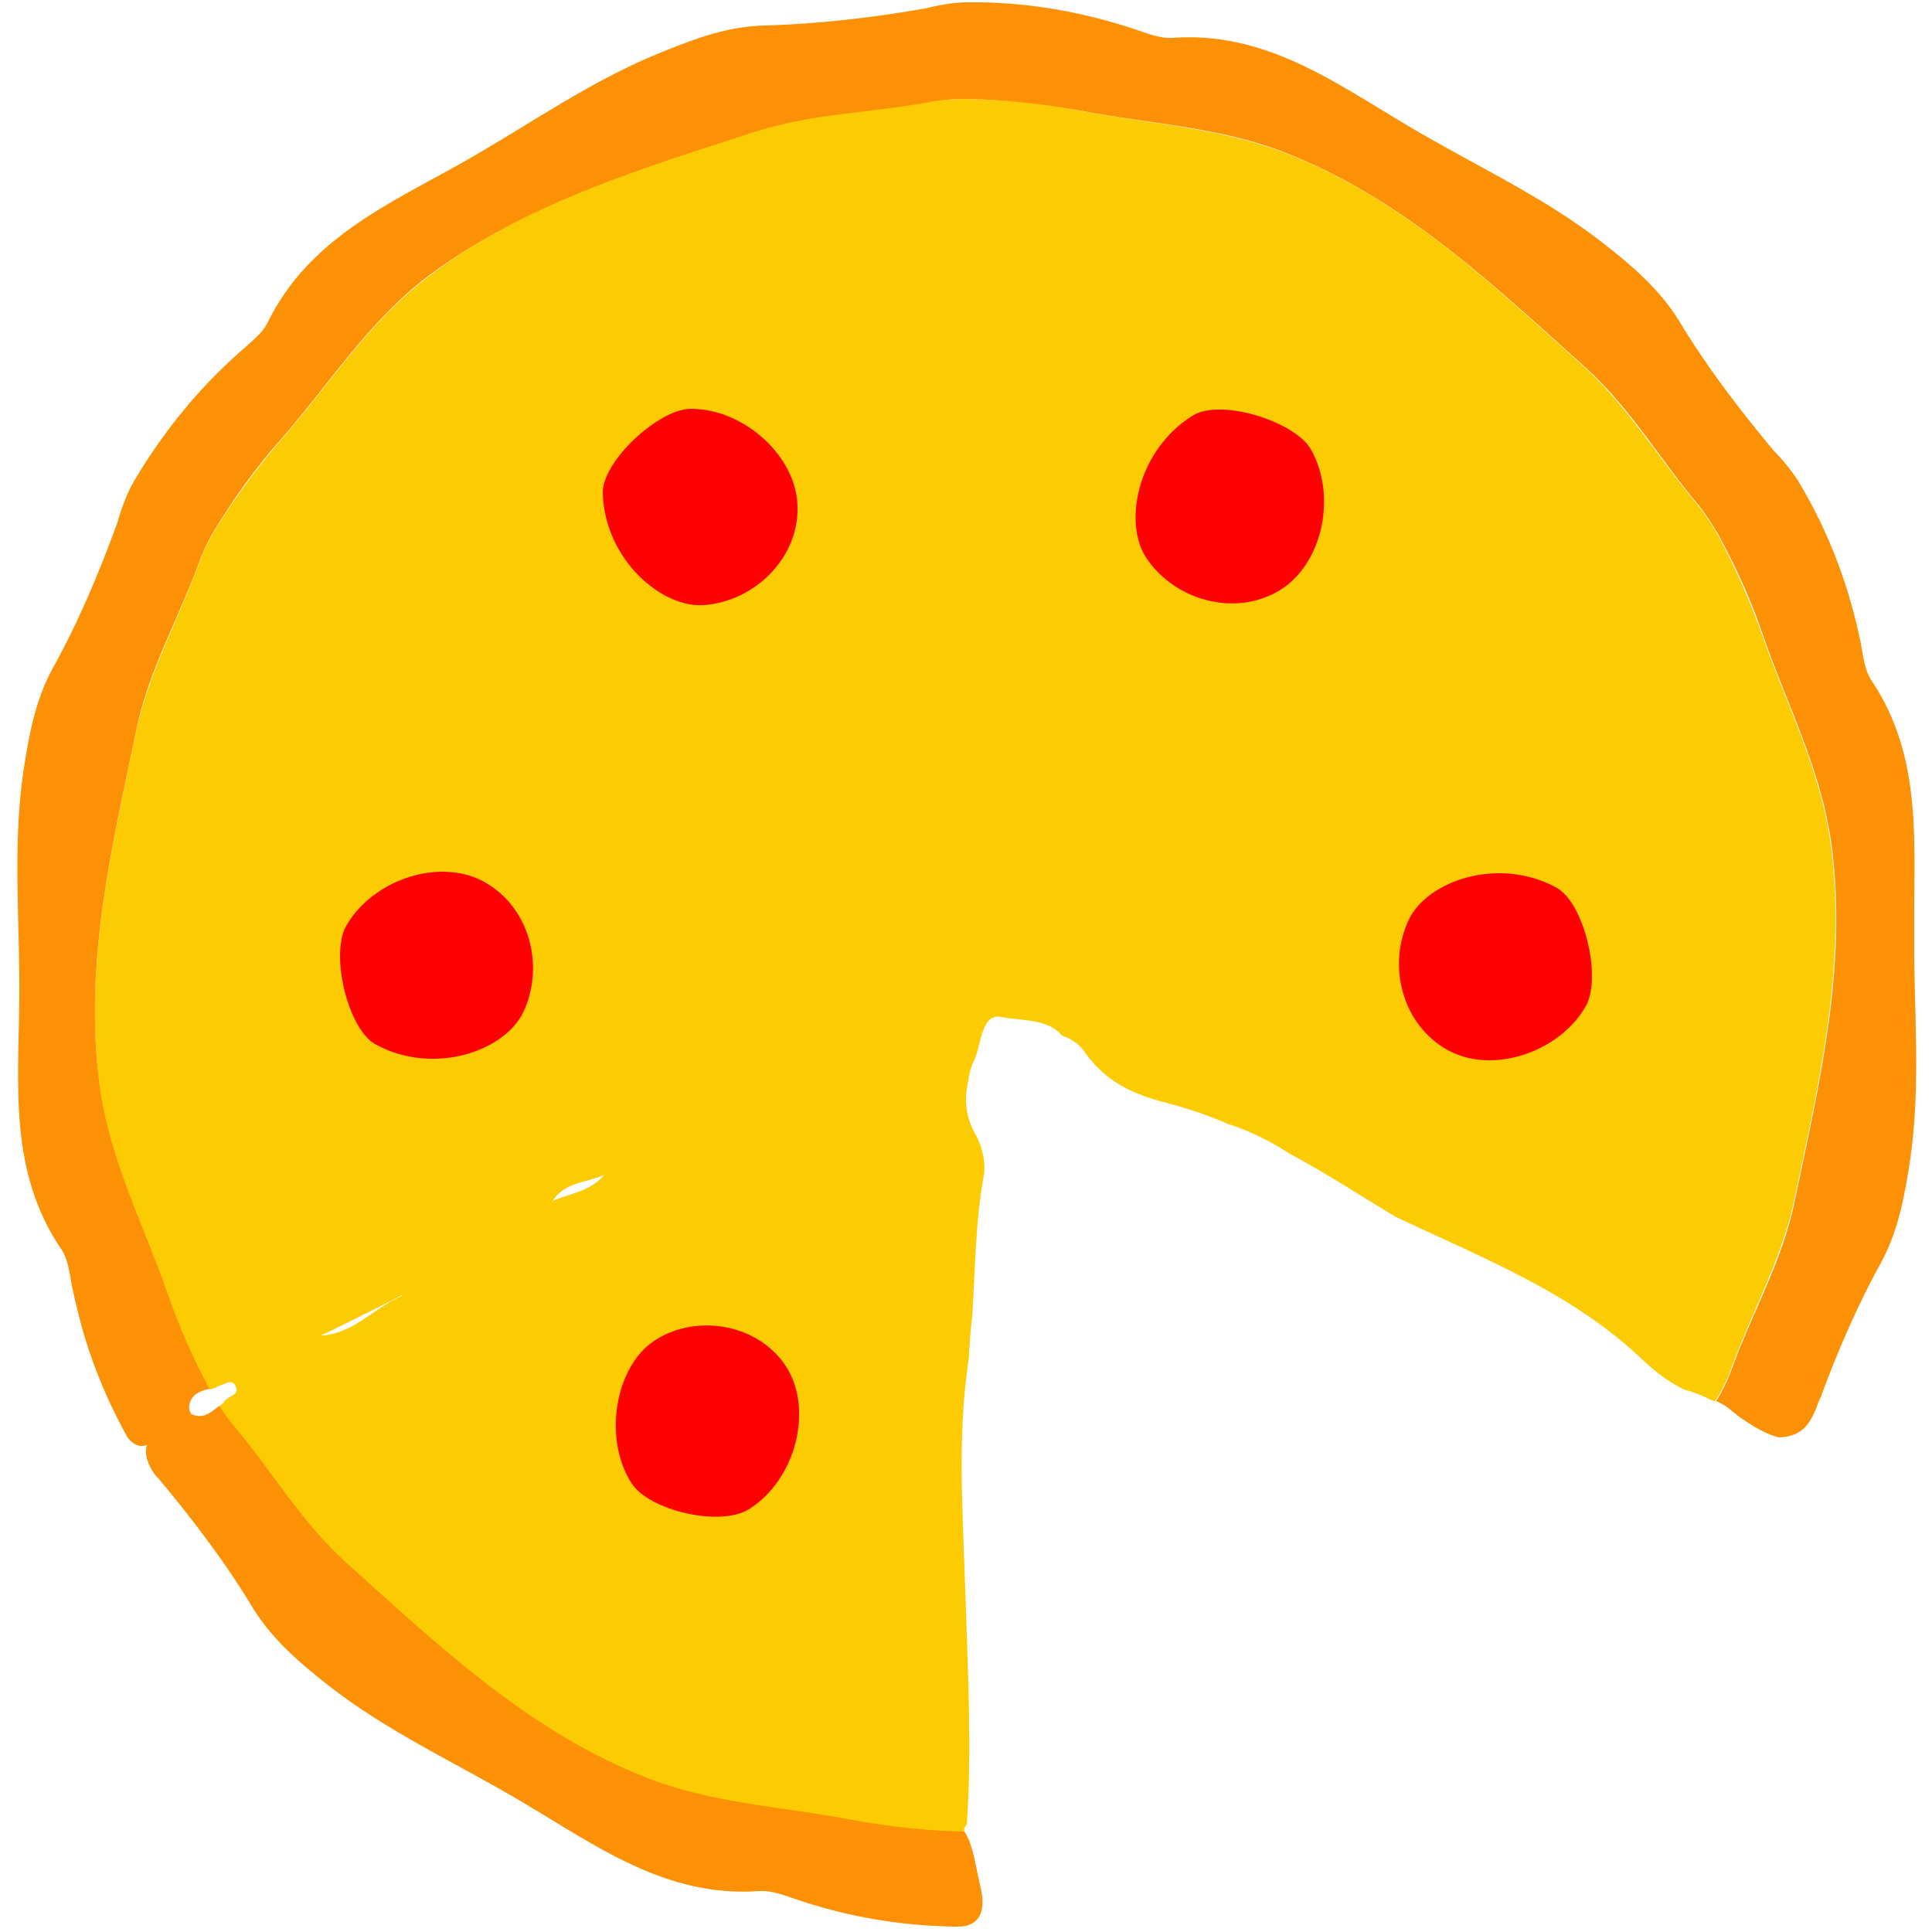 <?xml version="1.0" encoding="utf-8"?>
<!-- Generator: Adobe Illustrator 21.0.2, SVG Export Plug-In . SVG Version: 6.00 Build 0)  -->
<!DOCTYPE svg PUBLIC "-//W3C//DTD SVG 1.1//EN" "http://www.w3.org/Graphics/SVG/1.1/DTD/svg11.dtd">
<svg version="1.1" xmlns="http://www.w3.org/2000/svg" xmlns:xlink="http://www.w3.org/1999/xlink" x="0px" y="0px"
	 viewBox="0 0 250 250" enable-background="new 0 0 250 250" xml:space="preserve">
<g id="Layer_1">
</g>
<g id="Layer_2">
</g>
<g id="Layer_3">
</g>
<g id="Layer_4">
	<g>
		<path fill="#FDCB02" d="M223.9,177.4c2.6-7.3,6.5-14.1,8.2-21.8c3.2-15.3,6.9-30.4,4.8-46.3c-1.3-9.6-5.7-18-8.8-26.9
			c-1.7-4.8-3.7-9.3-6-13.5c-1.2-2-2.3-3.4-2.3-3.4c-5-5.9-9-12.7-14.8-18c-11.6-10.4-22.8-21.2-37.7-27.3c-9-3.7-18.4-4.1-27.7-5.9
			c-5-1-9.9-1.4-14.7-1.5c-2.3,0-4.1,0.3-4.1,0.3c-7.6,1.4-15.5,1.4-23,3.9c-14.8,4.8-29.8,9.2-42.5,18.9
			c-7.7,5.9-12.7,13.9-18.9,21c-3.3,3.8-6.2,7.8-8.7,11.9c-1.2,2-1.8,3.7-1.8,3.7c-2.6,7.3-6.5,14.1-8.2,21.8
			c-3.2,15.3-6.9,30.4-4.8,46.3c1.3,9.6,5.7,18,8.8,26.9c1.5,4.3,3.3,8.4,5.4,12.3c0.4-0.1,0.8-0.2,1.1-0.4c0.7-0.2,1.7-1,2.2-0.2
			c0.9,1.5-1.3,1.4-1.5,2.4c-0.2,0.1-0.4,0.2-0.5,0.4c0.9,1.4,1.7,2.4,1.7,2.4c5,5.9,9,12.7,14.8,18c11.6,10.4,22.8,21.2,37.7,27.3
			c9,3.7,18.4,4.1,27.7,5.9c4.9,0.9,9.7,1.4,14.5,1.5c-0.1-0.4,0-0.7,0.3-1c0.7-9.7,0.1-20.7-0.2-30.4c-0.3-9.6-1-19.4,0.3-28.8
			c0.1-0.6,0.2-1.3,0.2-1.9c0.1-1.5,0.2-3.1,0.4-4.6c0.4-6.1,0.4-12.3,1.5-18.3c0.3-1.6-0.2-3.7-1-5.2c-1.5-2.5-1.5-4.9-1-7.1
			c0.1-0.8,0.3-1.7,0.8-2.7c0.9-2,0.9-6.1,3.5-5.5c2.4,0.5,6.1,0.2,7.8,2.4c1.2,0.4,2.3,1.1,3,2.2c2.8,3.9,6.3,5.4,10.5,6.5
			c2.7,0.7,5.4,1.6,7.9,2.7c2.8,0.9,5.5,2.2,8.1,3.9c4.7,2.5,9.1,5.4,13.6,8.1c0.1,0.1,0.3,0.1,0.4,0.2c11,5.2,22.6,9.7,31.7,18.4
			c1.7,1.6,3.3,2.8,5.3,3.8c1.2,0.3,2.4,0.8,3.6,1.4c0.1,0,0.2,0.1,0.4,0.1l0,0c0,0,0.1-0.1,0.1-0.1
			C223.3,179.1,223.9,177.4,223.9,177.4z M43.4,172.5c-0.6,0.2-1.2,0.3-1.9,0.3c0.2-0.1,0.5-0.2,0.7-0.3c3.3-1.6,6.5-3.2,9.8-4.9
			c0,0,0,0.1,0,0.1C48.9,169,46.6,171.6,43.4,172.5z M71.5,155.4c1.6-2.5,4.4-2.3,6.7-3.4C76.4,154.2,73.8,154.4,71.5,155.4z"/>
		<path fill="#FC9105" d="M242.2,88.1c-0.9-1.3-1.1-3.1-1.4-4.8c-1.5-7.4-4.1-14.3-7.9-20.7c-1.2-2.1-3.4-4.3-3.4-4.3
			c-4.5-5.4-8.7-10.9-12.3-16.9c-2.5-4-6-7-9.7-9.9c-7.8-6.1-16.7-10.1-25.1-15.1c-9.5-5.6-18.6-12.4-30.7-11.5
			c-1.6,0.1-3.3-0.6-4.8-1.1c-7.2-2.4-14.5-3.6-21.8-3.5c-2.4,0-5.4,0.8-5.4,0.8c-6.9,1.2-13.8,2-20.8,2.2c-4.7,0.1-9,1.7-13.4,3.5
			c-9.2,3.7-17.1,9.4-25.6,14.2c-9.6,5.4-20,9.9-25.3,20.8c-0.7,1.4-2.2,2.5-3.4,3.6c-5.7,5-10.3,10.8-14,17.1c-1.2,2.1-2,5.1-2,5.1
			c-2.4,6.6-5.1,13-8.5,19.1c-2.2,4.1-3,8.7-3.7,13.3c-1.4,9.8-0.4,19.5-0.5,29.3c-0.1,11-1.4,22.3,5.4,32.3
			c0.9,1.3,1.1,3.1,1.4,4.8c0.6,2.8,1.3,5.6,2.2,8.3l0,0c1.3,3.9,3,7.7,5,11.3c0.8,1,1.6,1.3,2.5,1c-0.3,1.1,0,2.4,1.1,3.9
			c0.2,0.2,0.4,0.4,0.4,0.4c4.5,5.4,8.7,10.9,12.3,16.9c2.5,4,6,7,9.7,9.9c7.8,6.1,16.7,10.1,25.1,15.1c9.5,5.6,18.6,12.4,30.7,11.5
			c1.6-0.1,3.3,0.6,4.8,1.1c6.8,2.3,13.6,3.4,20.5,3.5c0.2,0,0.4,0,0.6,0c0.3,0,0.5-0.1,0.8-0.1c1.3-0.3,2-1.3,2.1-2.5
			c0.1-0.7,0-1.5-0.2-2.4c-0.7-2.9-0.9-5.4-2.1-7.3c0,0,0,0,0,0c-4.8-0.1-9.6-0.6-14.5-1.5c-9.3-1.8-18.7-2.1-27.7-5.9
			c-14.8-6.1-26.1-16.9-37.7-27.3c-5.9-5.3-9.8-12.1-14.8-18c0,0-0.8-0.9-1.7-2.4c-1.1,0.8-2,1.8-3.6,1.1c-0.2-0.1-0.4-0.8-0.3-1.2
			c0.3-1.5,1.5-1.8,2.6-2.1c-2.1-3.9-3.9-8-5.4-12.3c-3.1-8.9-7.5-17.3-8.8-26.9c-2.1-15.9,1.6-31,4.8-46.3
			c1.6-7.7,5.6-14.5,8.2-21.8c0,0,0.6-1.7,1.8-3.7c2.5-4.1,5.3-8.1,8.7-11.9c6.2-7.1,11.2-15.1,18.9-21C68.2,26.2,83.1,21.8,97.9,17
			c7.5-2.4,15.3-2.4,23-3.9c0,0,1.8-0.3,4.1-0.3c4.8,0.1,9.7,0.6,14.7,1.5c9.3,1.8,18.7,2.1,27.7,5.9c14.8,6.1,26.1,16.9,37.7,27.3
			c5.9,5.3,9.8,12.1,14.8,18c0,0,1.1,1.4,2.3,3.4c2.3,4.2,4.4,8.7,6,13.5c3.1,8.9,7.5,17.3,8.8,26.9c2.1,15.9-1.6,31-4.8,46.3
			c-1.6,7.7-5.6,14.5-8.2,21.8c0,0-0.6,1.7-1.8,3.7c0,0-0.1,0.1-0.1,0.1l0,0.1c1.7,0.8,1.9,1.3,3.2,2.2c2,1.4,3.6,2.2,4.9,2.5l0,0
			c2.7-0.1,3.8-1.4,4.7-3.5c0-0.1,0.1-0.2,0.1-0.2c0.2-0.6,0.4-1.2,0.7-1.7c0,0,0-0.1,0-0.1l0,0c2.2-5.9,4.7-11.7,7.8-17.3
			c2.2-4.1,3-8.7,3.7-13.3c1.4-9.8,0.4-19.5,0.5-29.3C247.6,109.4,248.9,98.1,242.2,88.1z"/>
		<path fill="#FF0000" d="M169.6,58.1c-2.1-3.6-11.7-6.6-15.3-4.3c-7.2,4.5-9,14-5.9,18.5c3.7,5.4,11.3,7.5,17,4.2
			C171.1,73.2,173.1,64.2,169.6,58.1z"/>
		<path fill="#FF0000" d="M205.2,130.2c2.1-3.7-0.2-13.5-3.9-15.4c-7.5-4-16.6-0.8-19,4.2c-2.8,5.9-0.9,13.5,4.9,16.8
			C192.9,139.1,201.7,136.3,205.2,130.2z"/>
		<path fill="#FF0000" d="M44.8,119.8c-2.1,3.7,0.2,13.5,3.9,15.4c7.5,4,16.6,0.8,19-4.2c2.8-5.9,0.9-13.5-4.9-16.8
			C57.1,110.9,48.3,113.7,44.8,119.8z"/>
		<path fill="#FF0000" d="M89.4,52.9c-4.2,0-11.6,6.9-11.4,11c0.3,8.5,7.6,14.8,13.1,14.4c6.5-0.5,12.2-6,12.1-12.6
			C103.2,59.2,96.4,52.9,89.4,52.9z"/>
		<path fill="#FF0000" d="M96.9,195.3c6.1-3.8,8.4-13,4.8-18.5c-3.5-5.4-11.4-6.9-16.9-3.4c-5.2,3.3-6.8,12.7-3.1,18.5
			C84,195.5,93.2,197.6,96.9,195.3z"/>
	</g>
</g>
<g id="Layer_5">
</g>
</svg>
